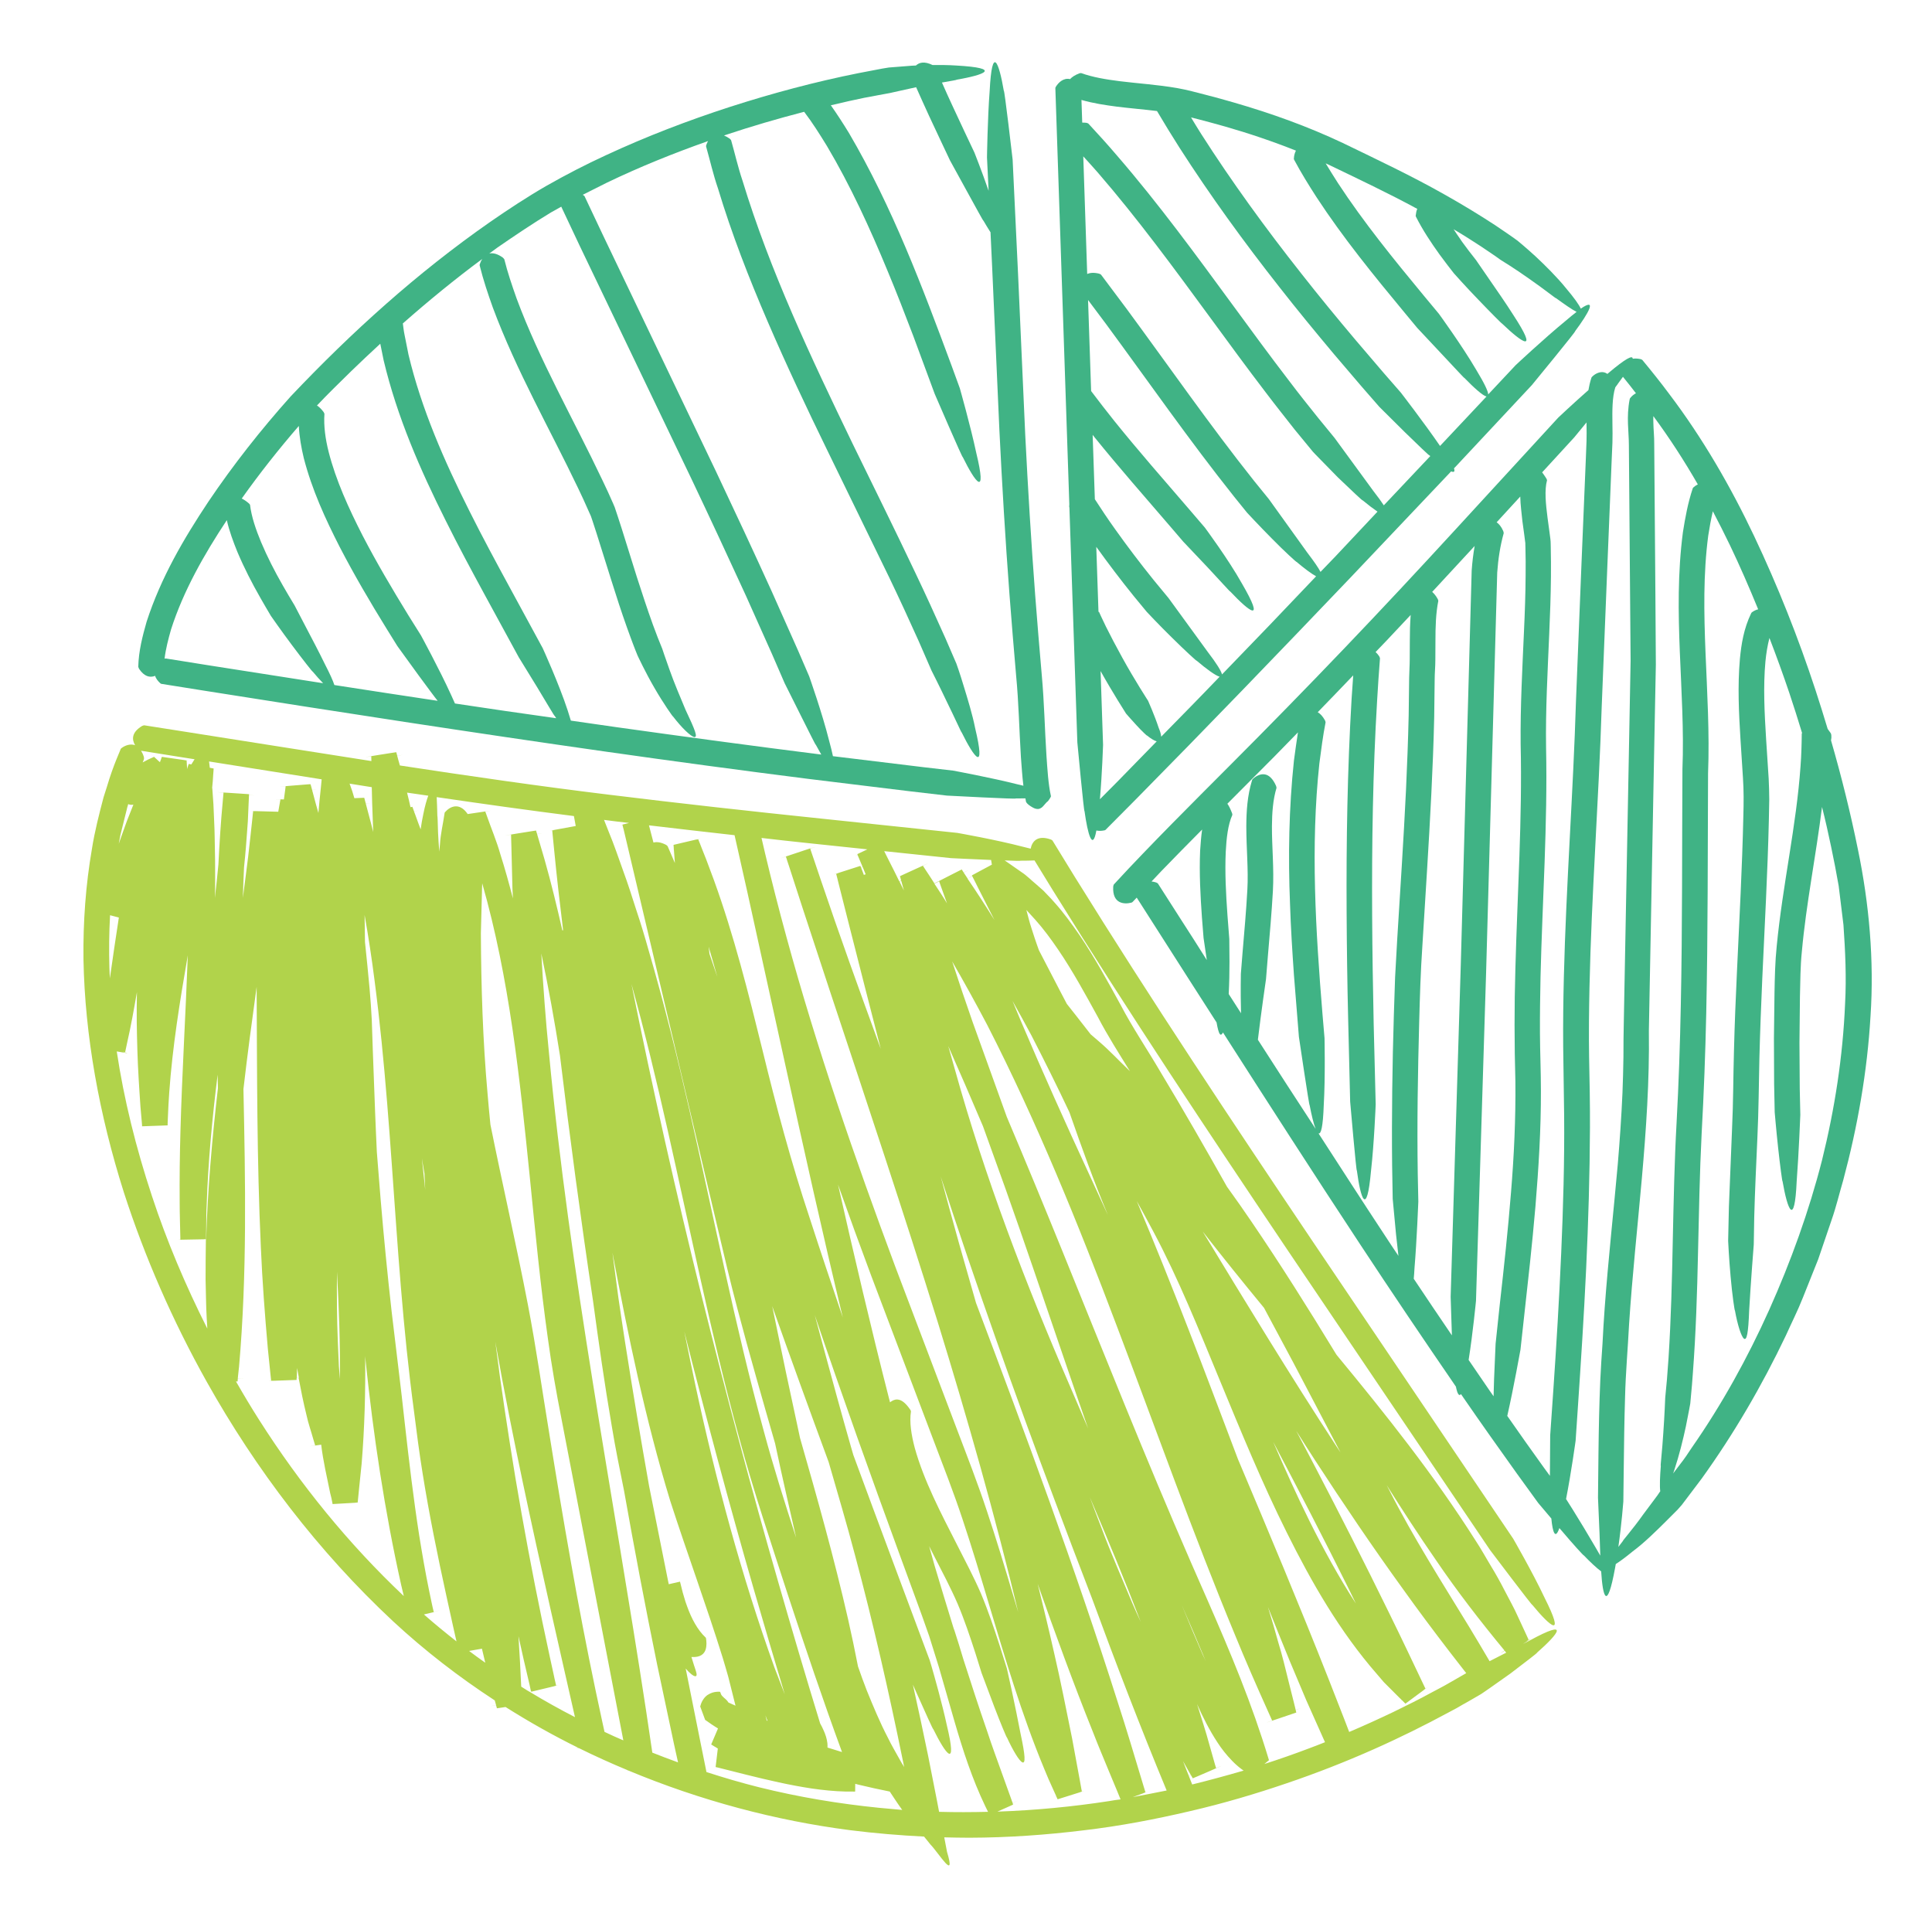 <?xml version="1.0" encoding="utf-8"?>
<!-- Generator: Adobe Illustrator 26.0.1, SVG Export Plug-In . SVG Version: 6.00 Build 0)  -->
<svg version="1.0" xmlns="http://www.w3.org/2000/svg" xmlns:xlink="http://www.w3.org/1999/xlink" x="0px" y="0px"
	 viewBox="0 0 202.05 200" enable-background="new 0 0 202.05 200" xml:space="preserve">
<g id="Bg">
</g>
<g id="Object">
	<g>
		<path fill="#40B385" d="M129.04,10.72c-0.97-0.28-1.94-0.55-2.92-0.8c-0.97-0.25-1.94-0.52-3.01-0.71
			c-2.08-0.36-4.08-0.48-6.01-0.72c-1.42-0.18-2.82-0.41-4.04-0.85c-0.05-0.01-0.18,0.03-0.21,0.04c-0.43,0.17-0.74,0.37-0.94,0.59
			c-0.7-0.16-1.23,0.38-1.48,0.79c-0.06,0.09-0.06,0.11-0.06,0.18l0.15,4.45l1.31,39.03c-0.01,0.07-0.01,0.13-0.01,0.2
			c-0.01,0.08,0,0.11,0.02,0.15l0.83,24.56c0,0,0.7,7.5,0.75,7.18c0.34,2.47,0.85,4.2,1.24,2.03c0.29,0.06,0.58,0.04,0.81-0.01
			c0.11-0.01,0.12-0.03,0.17-0.08l3.14-3.16c7.55-7.65,15-15.39,22.42-23.16l10.56-11.14c0.3,0.12,0.42,0.04,0.3-0.32l0.23-0.24
			l7.91-8.46c0,0,4.78-5.81,4.52-5.63c1.47-1.98,2.32-3.55,0.6-2.37c-0.19-0.41-0.66-1.09-1.55-2.14c-0.92-1.14-2.18-2.39-3.21-3.35
			c-1.04-0.95-1.85-1.61-1.85-1.61c-0.36-0.26-0.72-0.52-1.09-0.77l-1.25-0.85c-1.7-1.11-3.43-2.16-5.19-3.15
			c-3.52-2-7.16-3.71-10.75-5.45C136.77,13.22,132.92,11.84,129.04,10.72z M116.88,81.71l-1.85,1.86c0.23-2.67,0.33-5.67,0.33-5.67
			l-0.26-7.73c1.28,2.29,2.66,4.44,2.66,4.44s0.54,0.63,1.09,1.22c0.55,0.6,1.13,1.15,1.11,1.08c0.38,0.31,0.73,0.53,1.01,0.61
			C119.6,78.91,118.25,80.32,116.88,81.71z M121.44,77.03c-0.02-0.24-0.1-0.54-0.28-0.97c-0.39-1.2-1.09-2.78-1.09-2.78
			s-1.43-2.2-2.71-4.53c-0.64-1.16-1.26-2.34-1.7-3.23c-0.21-0.45-0.39-0.82-0.52-1.09c-0.12-0.26-0.19-0.42-0.2-0.44
			c-0.01-0.01-0.03-0.01-0.06-0.02l-0.23-6.79c1.26,1.75,2.56,3.47,3.91,5.14l1.37,1.66c0,0,1.3,1.39,2.63,2.69
			c1.32,1.31,2.66,2.54,2.57,2.4c1.05,0.89,1.98,1.57,2.42,1.69C125.53,72.87,123.48,74.95,121.44,77.03z M127.8,70.52
			c-0.09-0.36-0.54-1.11-1.52-2.39c-1.95-2.68-4.07-5.59-4.07-5.59l-1.56-1.89c-1.41-1.75-2.77-3.54-4.07-5.37
			c-0.72-1.01-1.41-2.04-2.08-3.08l-0.23-6.73c0.06,0.08,0.12,0.16,0.18,0.23c2.58,3.19,5.27,6.25,7.91,9.32l1.38,1.61
			c0,0,1.28,1.35,2.54,2.68c1.25,1.33,2.44,2.67,2.37,2.53c2.05,2.17,3.7,3.42,1.23-0.83c-1.42-2.54-3.88-5.85-3.88-5.85l-1.62-1.89
			c-2.66-3.09-5.33-6.13-7.85-9.26c-0.82-1.03-1.63-2.07-2.42-3.12l-0.32-9.52l1.88,2.51c4.42,6,8.7,12.16,13.4,18.06l1.35,1.67
			c0,0,1.29,1.39,2.6,2.71c1.3,1.33,2.65,2.55,2.56,2.42c0.82,0.69,1.56,1.25,2.06,1.52C134.38,63.7,131.1,67.12,127.8,70.52z
			 M139.65,58.19c-0.51,0.54-1.03,1.07-1.55,1.61c-0.22-0.43-0.66-1.07-1.37-2c-1.79-2.5-4.03-5.61-4.03-5.61l-1.55-1.91
			c-4.62-5.81-8.88-11.95-13.33-17.99l-2.68-3.58c-0.05-0.04-0.18-0.09-0.21-0.1c-0.55-0.13-0.94-0.09-1.23,0.04l-0.41-12.3
			c0.5,0.56,1.01,1.1,1.5,1.67c4.19,4.84,7.99,10.03,11.81,15.24c1.91,2.61,3.82,5.22,5.8,7.81c0.98,1.3,2,2.57,3,3.85l1.9,2.31
			c0,0,0.32,0.35,0.82,0.85c0.49,0.5,1.15,1.17,1.8,1.84c1.35,1.29,2.66,2.54,2.58,2.39c0.58,0.48,1.12,0.89,1.56,1.19L139.65,58.19
			z M144.72,52.84c-0.25-0.38-0.59-0.86-1.07-1.47c-1.77-2.41-4.08-5.58-4.08-5.58l-1.72-2.1c-1.02-1.27-2.04-2.55-3.02-3.85
			c-1.99-2.59-3.93-5.24-5.87-7.89c-3.89-5.3-7.79-10.65-12.14-15.68c-0.97-1.14-1.98-2.25-3-3.35c-0.05-0.04-0.19-0.08-0.22-0.08
			c-0.16-0.02-0.28-0.02-0.42-0.02l-0.08-2.37c1.25,0.36,2.48,0.54,3.69,0.7c1.44,0.18,2.85,0.29,4.21,0.46l0,0
			c0.76,1.29,1.55,2.57,2.35,3.83c3.24,5.05,6.76,9.89,10.45,14.58c1.84,2.35,3.74,4.66,5.65,6.94l2.9,3.4l1.91,2.19
			c0,0,1.34,1.33,2.65,2.63c1.32,1.29,2.63,2.54,2.54,2.4c0.04,0.04,0.08,0.07,0.13,0.11L144.72,52.84z M150.91,46.3l-0.31,0.33
			c-1.63-2.38-4.1-5.58-4.1-5.58l-1.78-2.04l-2.93-3.43c-1.94-2.3-3.85-4.62-5.7-6.98c-3.72-4.71-7.26-9.57-10.48-14.61
			c-0.36-0.56-0.7-1.14-1.05-1.71l0.76,0.19c0.94,0.24,1.87,0.5,2.8,0.76c2.52,0.72,4.99,1.56,7.41,2.52
			c-0.13,0.25-0.2,0.54-0.21,0.78c-0.02,0.11,0,0.13,0.03,0.19c0.72,1.35,1.52,2.64,2.34,3.91c2.79,4.26,5.97,8.16,9.16,12.01
			l1.36,1.64c0,0,1.28,1.36,2.54,2.71c1.26,1.34,2.47,2.66,2.39,2.52c1.02,1.05,1.94,1.87,2.32,1.95L150.91,46.3z M148.08,22.66
			c0.72,1.42,1.58,2.71,2.47,3.95l0.18,0.24c0.43,0.59,0.87,1.16,1.32,1.73c0,0,1.27,1.43,2.56,2.76c1.28,1.34,2.55,2.61,2.46,2.48
			c2.17,2.08,3.87,3.21,1.19-0.89c-0.77-1.22-1.77-2.65-2.55-3.78c-0.81-1.17-1.35-1.96-1.35-1.96c-0.51-0.64-1-1.28-1.47-1.93
			l-0.16-0.24c-0.25-0.35-0.48-0.7-0.71-1.05c0.79,0.47,1.57,0.95,2.33,1.45c0.37,0.23,0.93,0.61,1,0.66l0.52,0.35
			c0.35,0.23,0.69,0.47,1.03,0.72c0,0,1.57,0.96,3.04,2.01c1.49,1.03,2.87,2.14,2.78,2.01c0.89,0.64,1.66,1.19,2.16,1.44
			c-0.32,0.25-0.71,0.56-1.16,0.95c-2.23,1.83-5.21,4.62-5.21,4.62l-2.87,3.06c-0.02-0.34-0.38-1.13-1.28-2.61
			c-1.47-2.51-3.88-5.82-3.88-5.82l-1.58-1.9c-3.17-3.83-6.29-7.67-8.97-11.76c-0.44-0.68-0.87-1.38-1.29-2.07
			c0.1,0.05,0.21,0.09,0.31,0.14c3.11,1.5,6.25,2.98,9.27,4.62c-0.09,0.2-0.13,0.41-0.15,0.61
			C148.04,22.57,148.05,22.59,148.08,22.66z"/>
		<path fill="#40B385" d="M191.43,76.62c-0.1-0.15-0.2-0.27-0.29-0.4c-0.41-1.37-0.84-2.73-1.28-4.08
			c-1.8-5.48-3.93-10.84-6.4-16.06c-2.47-5.21-5.4-10.28-8.91-14.91c-0.9-1.21-1.84-2.38-2.8-3.54c-0.05-0.04-0.19-0.09-0.22-0.09
			c-0.31-0.06-0.56-0.06-0.78-0.03c0-0.39-0.69-0.07-2.58,1.53c-0.02,0.02-0.05,0.04-0.07,0.06c-0.09-0.07-0.18-0.12-0.29-0.15
			c-0.43-0.14-0.95,0.1-1.26,0.4c-0.1,0.08-0.11,0.11-0.13,0.19c-0.14,0.43-0.23,0.84-0.3,1.25c-1.67,1.47-3.16,2.88-3.16,2.88
			l-7.79,8.48c-3.86,4.21-7.73,8.42-11.65,12.56c-3.92,4.15-7.89,8.25-11.9,12.31c-4.01,4.06-8.09,8.07-12.07,12.21
			c-1.03,1.07-2.06,2.16-3.07,3.26c-0.03,0.05-0.06,0.2-0.06,0.23c-0.1,1.83,1.2,1.84,1.87,1.67c0.1-0.02,0.12-0.04,0.16-0.08
			c0.14-0.15,0.29-0.3,0.43-0.45l2.39,3.74c1.98,3.11,3.97,6.21,5.96,9.31c0.11,0.62,0.22,1.07,0.35,1.22
			c0.08,0.11,0.2,0.07,0.32-0.17c4.74,7.4,9.49,14.79,14.33,22.13c3.29,5,6.64,9.96,10.03,14.9c0.14,0.71,0.32,1.06,0.53,0.78
			c0.09,0.13,0.17,0.25,0.26,0.38c1.83,2.66,3.7,5.29,5.58,7.92l2.24,3.09c0,0,0.6,0.71,1.37,1.62c0.14,1.49,0.42,2.23,0.84,1
			c0.07,0.08,0.13,0.16,0.2,0.23c1.19,1.41,2.41,2.75,2.34,2.61c0.71,0.74,1.37,1.35,1.83,1.69c0.17,2.7,0.61,4.23,1.45-0.33
			c0.03-0.14,0.06-0.29,0.08-0.44c0.41-0.26,0.99-0.68,1.78-1.33c1.18-0.87,2.43-2.11,3.43-3.1c0.5-0.5,0.93-0.93,1.24-1.24
			c0.29-0.33,0.46-0.52,0.46-0.52l2.07-2.74c3.39-4.71,6.31-9.73,8.8-14.95c0.59-1.32,1.25-2.61,1.78-3.96l1.61-4.03l1.4-4.11
			c0.48-1.37,0.81-2.78,1.22-4.17c1.5-5.6,2.51-11.34,2.85-17.15c0.39-5.79-0.14-11.73-1.31-17.38c-0.78-3.85-1.73-7.67-2.82-11.44
			c0.04-0.19,0.05-0.39,0.03-0.55C191.5,76.72,191.48,76.69,191.43,76.62z M123.5,96.14l-2.4-3.75c-0.04-0.05-0.17-0.11-0.2-0.12
			c-0.17-0.06-0.32-0.08-0.47-0.1c0.34-0.36,0.67-0.72,1.02-1.08c1.41-1.46,2.84-2.91,4.27-4.35c-0.11,0.75-0.16,1.49-0.21,2.22
			c-0.1,2.38,0.03,4.69,0.19,6.98l0.17,2.14c0,0,0.15,1.03,0.34,2.31C125.32,98.97,124.41,97.55,123.5,96.14z M131.55,108.72
			c0.33-2.78,0.85-6.34,0.85-6.34l0.2-2.46c0.19-2.22,0.39-4.48,0.52-6.74c0.13-2.39-0.11-4.64-0.1-6.79
			c0.01-1.42,0.11-2.79,0.48-4.01c0-0.05-0.04-0.18-0.05-0.21c-0.33-0.75-0.75-1.14-1.2-1.2c-0.44-0.07-0.9,0.18-1.19,0.45
			c-0.09,0.07-0.1,0.1-0.12,0.17c-0.5,1.63-0.59,3.25-0.6,4.79c0,2.33,0.23,4.55,0.11,6.65c-0.12,2.21-0.32,4.42-0.51,6.66
			l-0.17,2.13c0,0-0.04,1.9,0.01,3.77c0,0.12,0.01,0.24,0.01,0.36c-0.43-0.67-0.86-1.34-1.29-2.01c0.06-1.14,0.08-2.34,0.08-3.35
			c-0.01-1.42-0.02-2.41-0.02-2.41l-0.19-2.46c-0.16-2.25-0.28-4.49-0.18-6.66c0.07-1.39,0.23-2.84,0.69-3.85
			c0.01-0.04-0.02-0.15-0.03-0.18c-0.16-0.41-0.31-0.74-0.49-0.99c1.65-1.65,3.29-3.3,4.94-4.96c0.82-0.83,1.63-1.67,2.44-2.5
			c-0.15,0.98-0.29,1.96-0.42,2.95c-0.53,5-0.61,10.01-0.41,14.98c0.08,2.49,0.24,4.97,0.41,7.44l0.52,6.47c0,0,1.1,7.45,1.12,7.13
			c0.2,1.05,0.42,1.97,0.63,2.49C135.57,114.95,133.55,111.84,131.55,108.72z M147.44,67l-0.01,1.95c0,0.63-0.05,1.25-0.06,1.93
			l-0.05,3.93c-0.06,2.6-0.16,5.2-0.28,7.8c-0.25,5.2-0.6,10.41-0.92,15.64l-0.22,3.94l-0.13,3.94c-0.08,2.62-0.14,5.24-0.17,7.86
			c-0.03,2.62-0.04,5.25-0.01,7.87l0.06,3.5c0,0,0.18,1.88,0.35,3.73c0.09,0.81,0.18,1.6,0.25,2.23c-0.48-0.72-0.97-1.44-1.44-2.17
			c-2.33-3.53-4.62-7.09-6.92-10.64c0.26,0.11,0.47-0.68,0.55-2.98c0.17-2.89,0.08-6.98,0.08-6.98l-0.21-2.47
			c-0.72-8.78-1.26-17.6-0.33-26.25c0.19-1.44,0.37-2.88,0.65-4.3c0-0.06-0.05-0.19-0.07-0.22c-0.24-0.43-0.5-0.69-0.75-0.84
			c1.24-1.28,2.48-2.56,3.71-3.85c-0.06,0.82-0.12,1.64-0.17,2.46c-0.44,7.44-0.56,14.88-0.52,22.31c0.02,3.72,0.07,7.43,0.16,11.14
			l0.21,8.66c0,0,0.65,7.5,0.7,7.19c0.4,3,1.04,4.93,1.48,0.06c0.33-2.87,0.49-6.96,0.49-6.96l-0.21-8.42
			c-0.08-3.76-0.14-7.53-0.16-11.29c-0.04-7.52,0.07-15.03,0.52-22.52c0.08-1.47,0.19-2.95,0.3-4.42c-0.01-0.06-0.07-0.19-0.09-0.22
			c-0.12-0.18-0.25-0.32-0.37-0.43c0.39-0.41,0.79-0.82,1.18-1.23c0.83-0.88,1.66-1.77,2.49-2.65
			C147.46,65.22,147.44,66.13,147.44,67z M152.77,100.87l-1.06,34.73c0,0,0.06,2.1,0.13,4.03c-1.34-1.97-2.67-3.94-3.99-5.92
			c0.03-0.33,0.06-0.69,0.08-1.12c0.24-2.87,0.4-6.94,0.4-6.94l-0.06-2.89c-0.04-2.64-0.04-5.29-0.01-7.94
			c0.03-2.65,0.09-5.3,0.16-7.95c0.07-2.66,0.15-5.28,0.33-7.92c0.32-5.3,0.68-10.61,0.94-15.94c0.13-2.66,0.24-5.33,0.3-8
			l0.05-3.98c0-0.64,0.07-1.32,0.07-2.02l0.01-2.01c0-1.46,0.04-2.87,0.3-4.17c0-0.06-0.05-0.18-0.07-0.21
			c-0.18-0.33-0.38-0.56-0.57-0.73c1.48-1.6,2.96-3.2,4.44-4.8c-0.15,0.86-0.25,1.71-0.31,2.56L152.77,100.87z M156.41,140.51
			c0,0-0.08,1.89-0.16,3.73c-0.02,0.62-0.04,1.22-0.05,1.76c-0.13-0.19-0.27-0.38-0.4-0.57c-0.74-1.07-1.47-2.15-2.21-3.23
			c0.44-2.76,0.77-6.18,0.77-6.18l1.06-34.41l1.16-41.74c0.1-1.42,0.31-2.8,0.68-4.12c0-0.06-0.04-0.19-0.05-0.22
			c-0.2-0.46-0.44-0.74-0.69-0.92c0.01-0.01,0.01-0.02,0.02-0.02l2.45-2.67c0.02,0.89,0.14,1.73,0.22,2.55l0.2,1.46l0.09,0.71
			l0.02,0.14l0,0.11l0.01,0.36c0.03,0.96,0.03,1.93,0.02,2.9c-0.01,1.94-0.08,3.88-0.17,5.83c-0.17,3.9-0.39,7.84-0.35,11.83
			c0.18,7.79-0.34,15.58-0.55,23.46c-0.12,3.92-0.11,7.93,0,11.82c0.04,3.86-0.14,7.74-0.46,11.62c-0.31,3.88-0.73,7.77-1.17,11.66
			L156.41,140.51z M163.27,131.06c-0.21,4.8-0.5,9.61-0.83,14.41l-0.32,4.62c0,0-0.02,2.24-0.03,4.23l-0.65-0.89
			c-1.29-1.78-2.55-3.58-3.81-5.38c0.01-0.03,0.01-0.05,0.02-0.08c0.64-2.81,1.36-6.83,1.36-6.83l0.34-3.09
			c0.44-3.96,0.89-7.93,1.23-11.93c0.33-4,0.58-8.02,0.57-12.06c0-2.05-0.09-4.01-0.1-5.99c-0.01-1.98,0.02-3.96,0.06-5.94
			c0.19-7.93,0.75-15.92,0.58-23.97c-0.06-3.93,0.16-7.88,0.33-11.88c0.09-2,0.16-4.01,0.18-6.02c0.01-1.01,0-2.02-0.02-3.04
			c-0.02-0.26,0.01-0.47-0.04-0.87l-0.1-0.76l-0.2-1.48c-0.18-1.41-0.33-2.88-0.05-3.89c0-0.04-0.05-0.15-0.06-0.17
			c-0.16-0.25-0.3-0.47-0.45-0.66l3.36-3.66c0,0,0.56-0.68,1.28-1.56c0,0.07,0,0.15,0,0.22c0.01,0.61,0.02,1.19,0,1.74l-0.07,1.81
			l-0.15,3.61l-0.3,7.23l-0.58,14.45c-0.29,9.61-1.03,19.23-1.27,28.92c-0.06,2.42-0.09,4.85-0.07,7.28l0.1,7.22
			C163.62,121.46,163.48,126.26,163.27,131.06z M167.82,136.75c-0.09,1.27-0.17,2.52-0.23,3.77c-0.09,1.25-0.17,2.51-0.23,3.79
			c-0.11,2.54-0.16,5.06-0.19,7.58l-0.05,4.73c0,0,0.08,1.87,0.16,3.71c0.03,0.85,0.06,1.68,0.08,2.33
			c-0.15-0.27-0.31-0.55-0.51-0.88c-0.72-1.24-1.62-2.73-2.35-3.9c-0.27-0.43-0.52-0.82-0.72-1.14c0.54-2.74,1-6.1,1-6.1l0.22-3.25
			c0.33-4.9,0.65-9.8,0.88-14.71c0.23-4.91,0.38-9.84,0.4-14.77c0.01-2.46-0.04-4.94-0.09-7.38c-0.04-2.42-0.01-4.87,0.04-7.3
			c0.21-9.76,0.97-19.54,1.28-29.38l0.59-14.7l0.3-7.35l0.15-3.68l0.08-1.84c0.02-0.66,0.01-1.3,0-1.9
			c-0.02-1.43-0.03-2.84,0.3-3.88c0.19-0.25,0.3-0.4,0.26-0.36c0.19-0.25,0.37-0.5,0.54-0.74c0.47,0.56,0.91,1.15,1.36,1.72
			c-0.21,0.11-0.41,0.27-0.54,0.43c-0.09,0.09-0.1,0.12-0.12,0.21c-0.36,1.86-0.08,3.35-0.08,4.79l0.12,15.02l0.06,7.51l-0.14,7.54
			l-0.57,30.17c-0.03,1.26-0.04,2.51-0.04,3.75c-0.02,1.24-0.05,2.48-0.1,3.72c-0.11,2.48-0.28,4.97-0.49,7.46
			C168.75,126.7,168.19,131.7,167.82,136.75z M174.5,141.95l-0.17,2.3l-0.06,0.63l-0.12,1.27c0,0-0.07,1.86-0.2,3.68
			c-0.11,1.82-0.33,3.59-0.26,3.44c-0.09,1.12-0.13,2.11-0.06,2.66c-0.09,0.13-0.19,0.27-0.3,0.44c-0.41,0.55-0.96,1.29-1.5,2.01
			c-1.05,1.49-2.23,2.82-2.09,2.73c-0.17,0.22-0.33,0.43-0.49,0.64c0.34-2.38,0.52-4.74,0.52-4.74l0.04-3.29
			c0.03-2.55,0.06-5.1,0.14-7.63c0.06-2.53,0.29-5.05,0.42-7.62c0.66-10.1,2.21-20.32,2.07-30.67l0.58-30.64l0.15-7.66l-0.05-7.69
			l-0.12-15.39c0.01-0.75-0.08-1.52-0.09-2.2c-0.01-0.24-0.01-0.48,0-0.71c1.69,2.29,3.23,4.67,4.65,7.14
			c-0.16,0.08-0.3,0.17-0.42,0.28c-0.09,0.07-0.1,0.09-0.12,0.16c-0.5,1.5-0.78,3.04-1.02,4.56c-1.11,8.48,0.27,16.71-0.05,24.78
			c-0.05,8.27,0,16.45-0.17,24.65c-0.08,4.1-0.22,8.19-0.44,12.27c-0.23,4.13-0.31,8.26-0.4,12.36
			C174.86,133.8,174.76,137.88,174.5,141.95z M191.5,88.54c0.29,1.36,0.55,2.73,0.79,4.09l0.5,4.08c0.19,2.74,0.32,5.49,0.17,8.24
			c-0.23,5.51-1.08,10.99-2.41,16.36c-1.37,5.36-3.26,10.59-5.52,15.64c-2.27,5.05-4.96,9.92-8.12,14.45
			c-0.38,0.58-0.76,1.15-1.19,1.69l-0.6,0.79l-0.14,0.19c0.05-0.15,0.1-0.29,0.15-0.45c0.46-1.38,0.89-3.1,1.18-4.47
			c0.28-1.37,0.46-2.39,0.46-2.39l0.12-1.32l0.06-0.66l0.09-1.19c0.32-4.21,0.45-8.41,0.54-12.59c0.1-4.18,0.17-8.35,0.38-12.49
			c0.23-4.17,0.39-8.38,0.48-12.56c0.18-8.37,0.15-16.76,0.19-25.07c0.33-8.47-1.04-16.86,0.02-24.88c0.13-0.86,0.29-1.71,0.48-2.54
			c0.61,1.16,1.2,2.33,1.77,3.51c1.06,2.21,2.04,4.47,2.97,6.74c-0.2,0.05-0.4,0.14-0.56,0.25c-0.11,0.06-0.13,0.09-0.17,0.16
			c-0.78,1.62-1.03,3.22-1.18,4.78c-0.25,2.86-0.11,5.64,0.06,8.38l0.26,4.07c0.09,1.34,0.08,2.6,0.04,3.98
			c-0.12,5.42-0.42,10.86-0.67,16.31c-0.13,2.73-0.24,5.46-0.31,8.2c-0.08,2.76-0.07,5.45-0.2,8.16l-0.33,8.18l-0.08,3.57
			c0,0,0.09,1.9,0.26,3.76c0.16,1.86,0.43,3.67,0.45,3.51c0.27,1.51,0.66,2.73,0.94,2.95c0.3,0.22,0.46-0.54,0.55-2.96
			c0.16-2.85,0.48-6.88,0.48-6.88l0.05-2.89c0.07-2.75,0.21-5.51,0.33-8.29c0.13-2.77,0.15-5.61,0.21-8.33
			c0.07-2.76,0.18-5.52,0.3-8.28c0.25-5.53,0.56-11.08,0.69-16.65l0.04-2.1c0-0.74-0.03-1.45-0.06-2.16l-0.27-4.17
			c-0.17-2.74-0.31-5.48-0.07-8.09c0.08-0.85,0.22-1.69,0.42-2.46c0.73,1.9,1.43,3.82,2.08,5.75c0.47,1.4,0.91,2.8,1.34,4.21
			l-0.04,0.01c-0.01,1.15-0.04,2.3-0.13,3.46c-0.43,6.18-1.87,12.38-2.49,18.8c-0.17,1.63-0.2,3.27-0.23,4.84l-0.06,4.77l0.02,4.78
			l0.06,2.97c0,0,0.16,1.89,0.36,3.73c0.2,1.84,0.44,3.64,0.46,3.48c0.52,3.01,1.26,4.87,1.48,0c0.22-2.87,0.38-6.94,0.38-6.94
			l-0.06-2.72l-0.03-4.81l0.05-4.81c0.04-1.61,0.04-3.2,0.2-4.73c0.45-4.99,1.47-9.98,2.11-15.12
			C190.9,85.77,191.21,87.15,191.5,88.54z"/>
		<path fill="#40B385" d="M30.38,41.47c-3.1,3.47-5.98,7.12-8.59,10.99c-2.58,3.88-4.97,7.95-6.46,12.56
			c-0.43,1.51-0.83,3.05-0.87,4.7c0.01,0.07,0.08,0.21,0.1,0.24c0.54,0.79,1.08,0.87,1.51,0.76c0.05-0.01,0.1-0.04,0.14-0.06
			c0.11,0.32,0.33,0.58,0.53,0.76c0.07,0.08,0.1,0.08,0.16,0.09l4.39,0.7c14.02,2.22,28.05,4.39,42.11,6.39
			c7.03,1,14.07,1.95,21.11,2.84l10.57,1.29l3.94,0.46c0,0,7.51,0.4,7.2,0.3c0.36,0,0.7,0,1.02-0.01c0.02,0.12,0.04,0.23,0.06,0.36
			c0.03,0.07,0.13,0.19,0.17,0.22c0.21,0.19,0.39,0.3,0.58,0.4c0.21,0.11,0.39,0.14,0.53,0.13c0.28-0.03,0.46-0.22,0.6-0.39
			c0.15-0.18,0.29-0.34,0.42-0.43c0.12-0.15,0.21-0.3,0.27-0.41c0.05-0.08,0.04-0.1,0.03-0.15c-0.27-1.21-0.36-2.75-0.46-4.18
			c-0.18-2.76-0.23-5.58-0.49-8.43c-0.25-2.79-0.47-5.58-0.69-8.37c-0.42-5.58-0.76-11.17-1.04-16.76l-0.75-16.8l-0.57-12
			c0,0-0.87-7.49-0.92-7.17c-0.51-2.99-1.23-4.88-1.48,0c-0.22,2.88-0.28,6.96-0.28,6.96l0.17,3.49c-0.73-2.1-1.48-3.99-1.48-3.99
			l-1.06-2.24l-1.27-2.72c-0.37-0.79-0.72-1.58-1.07-2.37c0.94-0.17,1.6-0.27,1.51-0.29c2.91-0.51,4.89-1.21-0.03-1.49
			c-0.77-0.05-1.62-0.06-2.46-0.05c-0.85-0.41-1.39-0.28-1.74,0.05c-0.14,0.01-0.29,0.01-0.42,0.02c-1.39,0.11-2.42,0.19-2.42,0.19
			c-0.44,0.06-0.87,0.15-1.3,0.23l-1.88,0.36c-4.55,0.91-9.03,2.11-13.44,3.53c-4.41,1.43-8.74,3.09-12.96,5.05
			c-2.11,0.97-4.18,2.04-6.22,3.2c-2.03,1.17-3.97,2.45-5.88,3.77C43.65,28.51,36.78,34.71,30.38,41.47z M21.71,69.55l-4.38-0.7
			c-0.03,0-0.08,0.01-0.12,0.03c0.12-1.02,0.39-2.05,0.68-3.07c1.28-4,3.44-7.81,5.83-11.42c0.27,1.18,0.68,2.27,1.11,3.33
			c0.71,1.68,1.53,3.27,2.41,4.81c0.35,0.63,0.73,1.25,1.09,1.87c0,0,1.09,1.57,2.2,3.05c1.11,1.49,2.23,2.91,2.16,2.76
			c0.39,0.47,0.77,0.89,1.1,1.23C29.78,70.82,25.75,70.19,21.71,69.55z M34.97,71.63c-0.15-0.46-0.46-1.15-0.98-2.16
			c-0.63-1.3-1.44-2.83-2.08-4.05c-0.65-1.25-1.1-2.11-1.1-2.11c-0.42-0.7-0.84-1.39-1.24-2.1c-0.85-1.48-1.62-2.99-2.27-4.53
			c-0.54-1.3-1-2.64-1.15-3.88c-0.01-0.05-0.09-0.14-0.12-0.16c-0.27-0.24-0.52-0.4-0.75-0.51c1.86-2.62,3.86-5.15,5.97-7.59
			c0.06,1.16,0.26,2.28,0.52,3.36c0.86,3.33,2.26,6.36,3.76,9.3c1.52,2.93,3.18,5.76,4.9,8.54l1.13,1.82c0,0,1.1,1.52,2.19,3.02
			c0.9,1.22,1.77,2.4,2.02,2.7C42.18,72.74,38.57,72.19,34.97,71.63z M47.58,73.56c-0.12-0.27-0.25-0.57-0.41-0.91
			c-1.2-2.64-3.15-6.22-3.15-6.22l-1.31-2.09c-1.69-2.75-3.33-5.52-4.8-8.36c-1.45-2.84-2.78-5.75-3.54-8.73
			c-0.34-1.35-0.53-2.71-0.44-3.98c-0.01-0.05-0.08-0.17-0.09-0.19c-0.23-0.31-0.46-0.53-0.69-0.68c1.14-1.21,2.36-2.39,3.57-3.58
			c1-0.97,2.02-1.93,3.05-2.88l0.35,1.73c1.41,5.93,3.83,11.45,6.49,16.76c1.32,2.66,2.73,5.27,4.14,7.87l3.5,6.42
			c0,0,0.98,1.59,1.94,3.16c0.95,1.57,1.85,3.11,1.81,2.96c0.06,0.09,0.11,0.18,0.17,0.26C54.63,74.61,51.1,74.09,47.58,73.56z
			 M63.47,19.1c3.43-1.65,6.98-3.08,10.58-4.35c-0.08,0.13-0.14,0.27-0.18,0.4c-0.04,0.1-0.03,0.12-0.02,0.19
			c0.41,1.45,0.74,2.92,1.23,4.34c1.44,4.78,3.25,9.41,5.21,13.96c1.96,4.55,4.07,9.02,6.23,13.45l6.46,13.26
			c1.06,2.21,2.09,4.44,3.09,6.67l1.35,3.1c0,0,0.85,1.67,1.63,3.32c0.81,1.64,1.54,3.28,1.51,3.12c1.33,2.69,2.56,4.34,1.42-0.43
			c-0.28-1.43-0.8-3.1-1.21-4.44c-0.4-1.34-0.75-2.3-0.75-2.3l-1.15-2.66c-1.03-2.3-2.07-4.59-3.15-6.85
			c-2.15-4.54-4.38-9.03-6.57-13.52c-4.34-8.99-8.62-18.02-11.5-27.48c-0.47-1.39-0.79-2.82-1.19-4.22
			c-0.03-0.06-0.13-0.15-0.16-0.17c-0.21-0.15-0.4-0.25-0.58-0.32c0.05-0.02,0.09-0.03,0.14-0.05c2.72-0.91,5.47-1.71,8.24-2.43
			c0.86,1.13,1.63,2.35,2.39,3.59c2.45,4.13,4.48,8.56,6.34,13.06c0.94,2.25,1.82,4.53,2.69,6.81l2.23,6.03c0,0,2.98,6.91,2.93,6.6
			c1.34,2.72,2.57,4.33,1.42-0.42c-0.6-2.82-1.72-6.76-1.72-6.76l-0.85-2.33c-3.07-8.27-6.19-16.6-10.75-24.37
			c-0.6-0.98-1.22-1.94-1.89-2.89c0.62-0.14,1.23-0.29,1.85-0.43l1.63-0.35l0.82-0.15l0.62-0.12l1.25-0.23c0,0,0.45-0.1,1.12-0.25
			c0.46-0.1,1.03-0.23,1.63-0.36c0.45,1,0.89,2,1.35,2.99l1.28,2.73l0.91,1.93c0,0,0.9,1.63,1.79,3.26c0.89,1.61,1.74,3.19,1.7,3.03
			c0.26,0.45,0.52,0.87,0.75,1.23l0.17,3.62l0.76,17.1c0.28,5.7,0.62,11.41,1.05,17.11c0.22,2.85,0.45,5.7,0.7,8.55
			c0.27,2.79,0.32,5.62,0.5,8.51c0.08,0.99,0.13,1.96,0.26,2.98c-0.18-0.04-0.35-0.09-0.55-0.13c-2.79-0.71-6.8-1.45-6.8-1.45
			l-3.02-0.35l-9.55-1.16c-0.09-0.44-0.22-0.97-0.41-1.66c-0.7-2.81-2.07-6.68-2.07-6.68l-1.13-2.62l-2.8-6.29
			c-1.9-4.18-3.84-8.34-5.8-12.48L63.03,24.53l-1.9-4.02c-0.04-0.05-0.15-0.13-0.19-0.14L63.47,19.1z M57.61,22.22
			c0.36-0.21,0.72-0.41,1.09-0.61c0,0.01,0.01,0.03,0.02,0.05l1.9,4.03l11.68,24.36c1.93,4.06,3.83,8.14,5.7,12.22l2.75,6.15
			l1.31,3.02c0,0,0.84,1.68,1.66,3.32c0.83,1.64,1.62,3.26,1.59,3.1c0.2,0.37,0.4,0.72,0.58,1.04c-7.14-0.9-14.26-1.86-21.39-2.86
			c-1.6-0.23-3.2-0.46-4.8-0.69c-0.09-0.31-0.2-0.65-0.33-1.06c-0.9-2.76-2.61-6.51-2.61-6.51l-3.45-6.35
			c-1.43-2.63-2.85-5.26-4.18-7.92c-2.67-5.31-5.06-10.76-6.41-16.43l-0.42-2.11c-0.08-0.38-0.12-0.77-0.17-1.15
			c2.68-2.36,5.44-4.62,8.3-6.74c-0.11,0.17-0.19,0.35-0.24,0.51c-0.04,0.1-0.04,0.13-0.02,0.19c0.37,1.5,0.86,2.95,1.37,4.38
			c2.48,6.66,5.97,12.71,8.93,18.91c0.37,0.77,0.73,1.55,1.07,2.33l0.26,0.58l0.17,0.5l0.4,1.23l1.56,4.96
			c0.52,1.66,1.06,3.33,1.65,4.98c0.36,1.01,0.45,1.22,0.61,1.66c0.15,0.41,0.32,0.82,0.48,1.22c0,0,0.81,1.75,1.76,3.38
			c0.94,1.64,2.01,3.15,1.95,3c0.94,1.23,1.88,2.11,2.23,2.16c0.38,0.04,0.11-0.69-0.92-2.86c-0.55-1.31-1.21-2.87-1.66-4.15
			c-0.46-1.27-0.77-2.22-0.77-2.22l-0.48-1.19l-0.5-1.33c-0.59-1.63-1.13-3.29-1.67-4.96l-1.58-5.05l-0.41-1.27l-0.21-0.63
			l-0.12-0.36l-0.16-0.38c-0.36-0.82-0.73-1.64-1.12-2.44c-3.05-6.43-6.58-12.54-8.98-19.01c-0.48-1.36-0.95-2.73-1.29-4.11
			c-0.03-0.05-0.13-0.15-0.15-0.17c-0.58-0.42-1.05-0.51-1.42-0.43c0.29-0.21,0.57-0.42,0.86-0.63
			C53.87,24.61,55.73,23.36,57.61,22.22z"/>
		<path fill="#B1D34B" d="M12.74,78.2c-0.09,0.06-0.1,0.08-0.13,0.14c0,0.09-0.74,1.59-1.43,3.93c-0.11,0.36-0.23,0.72-0.35,1.1
			c-0.46,1.76-0.93,3.56-1.22,5.42c-0.64,3.71-0.93,7.58-0.88,11.55c0.15,7.94,1.64,16.2,4.23,24.36c2.17,6.71,5.08,13.39,8.67,19.8
			l0,0c5.12,9.13,11.64,17.72,19.48,25.03c3.32,3.08,6.89,5.83,10.63,8.27L51.8,178l0.08,0.3c-0.81,0.13-0.58,0.1,0,0.01l0.04,0.14
			l0.03,0.11l0.02,0.06c-0.18,0.03,0.28-0.03,0.9-0.13c2.47,1.56,5.01,2.99,7.61,4.27c-0.33,0.08-0.25,0.08,0.04,0.02
			c1.7,0.84,3.43,1.62,5.17,2.34c-0.14,0.03-0.22,0.05,0.02,0.01c7.57,3.16,15.45,5.24,23.19,6.24c2.6,0.33,5.18,0.54,7.74,0.67
			l0.66,0.82c0.9,0.93,2.7,3.95,1.74,0.78l-0.29-1.52c0.88,0.02,1.75,0.04,2.62,0.04c4.08-0.01,8.07-0.3,11.92-0.77
			c3.86-0.45,7.57-1.17,11.12-2c3.56-0.82,6.94-1.83,10.14-2.92c6.41-2.17,12.06-4.77,16.9-7.39c0.3-0.16,0.6-0.32,0.9-0.48
			c0.23-0.13,0.45-0.26,0.67-0.39l0.15-0.08c0.1-0.06,0.19-0.11,0.28-0.16c0.18-0.1,0.34-0.2,0.49-0.28
			c0.59-0.34,0.93-0.54,0.93-0.54s0.4-0.26,0.98-0.67c0.58-0.41,1.35-0.95,2.11-1.49c1.48-1.13,2.93-2.23,2.77-2.17
			c2.3-2.02,3.5-3.6-0.76-1.28c-0.23,0.12-0.46,0.24-0.7,0.36c1.9-1.18-0.24,0.09,0.59-0.45l-0.16-0.35l-0.32-0.69l-0.64-1.38
			c-0.41-0.93-0.92-1.81-1.38-2.71c-0.46-0.9-0.95-1.78-1.48-2.64c-0.52-0.86-1-1.75-1.56-2.59c-4.37-6.89-9.41-13.21-14.54-19.42
			c-0.04-0.06-0.08-0.13-0.12-0.19h0c-2.82-4.63-5.71-9.23-8.78-13.74c-0.83-1.23-1.69-2.44-2.56-3.65
			c-2.26-4.02-4.55-8.01-6.93-11.96c-1.41-2.41-2.95-4.67-4.21-7.08c-1.33-2.42-2.67-4.89-4.27-7.25c-0.81-1.17-1.65-2.34-2.62-3.42
			c-0.23-0.28-0.49-0.54-0.74-0.8l-0.44-0.46l-0.75-0.66c-0.5-0.41-1.01-0.93-1.49-1.24l-1.45-1.01l-0.35-0.24
			c1,0.04,1.7,0.06,1.61,0.03c0.55,0,1.07-0.01,1.51-0.03l1.92,3.13c7.92,12.76,16.23,25.24,24.59,37.68l21.14,31.31
			c0,0,4.53,6,4.4,5.71c1.92,2.33,3.49,3.63,1.29-0.74c-1.23-2.62-3.28-6.17-3.28-6.17l-20.9-30.98
			c-8.5-12.64-16.94-25.32-24.96-38.24l-2.32-3.78c-0.04-0.05-0.17-0.11-0.2-0.12c-1.45-0.5-1.95,0.29-2.08,0.97
			c-0.26-0.07-0.54-0.14-0.85-0.21c-2.79-0.73-6.82-1.44-6.82-1.44l-14.18-1.49c-7.42-0.77-14.82-1.59-22.22-2.5
			c-7.31-0.89-14.61-1.95-21.9-3.06l-0.17-0.6l-0.11-0.41c0.83-0.13,0.59-0.1,0-0.01l-0.01-0.04l-0.06-0.23l-0.02-0.06l-0.01-0.03
			c0.56-0.11-4.93,0.77-2.61,0.42l0,0.12l0.01,0.38c-6.45-1-12.9-2.04-19.37-3.05l-4.39-0.69c-0.06,0-0.19,0.06-0.22,0.07
			c-1.15,0.69-1.06,1.46-0.73,2.01C13.62,77.74,13.08,77.95,12.74,78.2z M11.44,101.19c-0.05-1.86-0.03-3.69,0.07-5.49
			c0.26,0.07,0.57,0.15,0.92,0.24c-0.33,2.12-0.64,4.24-0.94,6.36C11.48,101.93,11.45,101.56,11.44,101.19z M49.06,172.63
			c0.63-0.11,1.06-0.19,1.34-0.24c0.11,0.49,0.23,0.98,0.35,1.47C50.18,173.46,49.62,173.05,49.06,172.63z M55.16,176.77
			c-0.22-0.13-0.43-0.28-0.65-0.41c-0.08-1.76-0.17-3.52-0.29-5.28c0.37,1.67,0.74,3.33,1.14,4.99l0.01,0.04l0.14,0.65l0.01,0.06
			l0.01,0.03c0,0,0.01,0,0.01,0l0,0.01c-0.06,0.02-0.12,0.03-0.17,0.04C55.31,176.85,55.24,176.81,55.16,176.77z M55.39,176.9
			c0.04-0.01,0.09-0.02,0.17-0.04l0.01,0.03c4.79-1.14,1.94-0.48,2.41-0.6c0.07-0.02,0.12-0.03,0.18-0.04l-0.03-0.12l-0.05-0.23
			l-0.09-0.39l-0.06-0.29l-0.41-1.88l-0.8-3.76c-1.04-5.02-1.98-10.06-2.83-15.12c-0.77-4.71-1.5-9.45-2.09-14.16
			c0.47,2.63,0.96,5.26,1.48,7.88v0c1.77,8.95,3.78,17.83,5.79,26.7l1.06,4.67C58.52,178.72,56.94,177.84,55.39,176.9z
			 M63.22,181.09l-0.23-1.05l-0.71-3.32c-0.93-4.44-1.78-8.89-2.57-13.36c-0.8-4.47-1.54-8.95-2.26-13.43
			c-0.74-4.48-1.37-8.98-2.24-13.5c-1.22-6.33-2.66-12.58-3.92-18.83c-0.11-1.08-0.21-2.16-0.3-3.24c-0.5-5.58-0.67-11.18-0.7-16.77
			l0.11-4.19c0-0.35,0.02-0.7,0.03-1.04c2.84,9.92,3.93,20.35,4.98,30.75c0.56,5.61,1.1,11.24,1.89,16.86
			c0.38,2.81,0.88,5.65,1.42,8.39l1.6,8.31l0,0l3.29,17.1l1.58,8.21C64.53,181.7,63.87,181.4,63.22,181.09z M91.93,189.03
			c-4.16-0.42-8.37-1.11-12.55-2.15c-1.84-0.46-3.68-1-5.5-1.59l-0.06-0.31l-0.21-1.04l-0.42-2.08l-1.48-7.39
			c0.42,0.49,0.8,0.79,0.99,0.8c0.18,0.02,0.2-0.17,0.06-0.6c-0.1-0.31-0.26-0.77-0.45-1.41c0.98,0.07,1.34-0.36,1.48-0.76
			c0.14-0.44,0.09-0.87,0.05-1.16c-0.01-0.09-0.02-0.1-0.06-0.13c-0.83-0.78-1.46-1.96-1.92-3.24l-0.18-0.51
			c-0.2-0.63-0.38-1.28-0.53-1.94c0,0-0.01-0.03-0.02-0.08l-0.01-0.04l0-0.01l0-0.01l0,0h0c0.31-0.07,0.62-0.14-1.18,0.27
			l-0.08-0.38l-1.66-8.3c-0.1-0.53-0.21-1.07-0.32-1.6c-0.89-5.02-1.73-10.05-2.52-15.09v0c-0.24-1.53-0.46-3.06-0.69-4.6
			c-0.16-1.24-0.33-2.47-0.49-3.71c-0.04-0.33-0.08-0.66-0.13-0.99c1.65,8.7,3.43,17.41,6.05,25.98c1.79,5.54,3.79,10.94,5.49,16.41
			c0.2,0.65,0.38,1.3,0.57,1.95c0.25,1.01,0.51,2.02,0.76,3.03c-0.24-0.11-0.49-0.22-0.74-0.33c-0.07-0.12-0.16-0.23-0.25-0.31
			c-0.16-0.15-0.32-0.27-0.43-0.4c-0.01-0.01,0-0.01-0.01-0.02c0.11-0.2,0.09-0.17,0,0c-0.11-0.12-0.11-0.25-0.16-0.34
			c-0.03-0.06-0.06-0.06-0.1-0.06c-0.11,0.01-0.21-0.01-0.5,0.04c-0.26,0.04-0.69,0.21-0.96,0.49c-0.14,0.14-0.21,0.26-0.3,0.4
			c-0.06,0.1-0.11,0.22-0.15,0.32l-0.08,0.26l-0.01,0.03c-0.47-1.26,0.63,1.72,0.52,1.41l0,0l0,0l0,0l0.01,0.01l0,0
			c-0.31,0.57-0.44,0.81,0,0l0,0l0.02,0.01l0.06,0.04c0.05,0.04,0.1,0.07,0.16,0.11c0,0,0,0,0,0c0.27,0.19,0.53,0.38,0.81,0.55
			c0.09,0.06,0.19,0.11,0.28,0.17c-0.39,0.91-0.82,1.93-0.71,1.68l0.05,0.03l0.1,0.06l0.19,0.12l0.04,0.02c-0.22,0.52-0.3,0.71,0,0
			l0.31,0.19c-0.05,0.44-0.13,1.05-0.23,1.94l0,0l0.01,0l0.18,0.04l0.13,0.03c-0.04,0.35-0.02,0.19,0,0l0.23,0.06l2.7,0.68h0
			c2.22,0.55,4.47,1.08,6.8,1.43c1.16,0.17,2.35,0.29,3.56,0.32l0.23,0c-0.03,0.09-0.03,0.08,0,0l0.54,0l0.09,0.01l0.03,0
			c0,0.06,0,0.04,0-0.01h0.01l0.06,0l0.01,0h0.01c-0.01,1.25,0,0.29,0.01-0.81c0.11,0.03,0.22,0.06,0.34,0.09
			c1.08,0.26,2.17,0.5,3.27,0.72c0.41,0.61,0.81,1.24,1.24,1.83l0.07,0.09C93.56,189.18,92.75,189.11,91.93,189.03z M72.72,144.82
			c-0.4-1.87-0.78-3.74-1.16-5.61c2.29,9.06,4.71,18.09,7.3,27.07c1.05,3.63,2.12,7.26,3.21,10.88L81,174.38
			C77.54,164.76,74.88,154.85,72.72,144.82z M80.27,179.94c-0.03-0.01-0.06-0.03-0.09-0.04c-0.04-0.18-0.09-0.35-0.13-0.53
			L80.27,179.94z M81.42,165.53c-2.85-9.88-5.5-19.82-7.99-29.8v0c-2.71-10.89-5.17-21.84-7.39-32.84
			c2.8,10.07,4.88,20.36,7.17,30.64c1.25,5.62,2.56,11.23,4.09,16.81c1.51,5.6,3.36,11.06,5.13,16.52l0,0
			c1.79,5.44,3.62,10.87,5.6,16.26l0.03,0.08c-0.51-0.15-1.01-0.31-1.52-0.47c0-0.16,0.01-0.31-0.01-0.46
			c-0.06-0.49-0.21-0.92-0.37-1.28c-0.13-0.3-0.26-0.56-0.39-0.79C84.27,175.31,82.83,170.43,81.42,165.53z M94.43,184.55
			l-0.08-0.12l-0.23-0.4c-0.43-0.78-0.89-1.55-1.28-2.36c-0.83-1.59-1.52-3.26-2.2-4.93c-0.32-0.82-0.62-1.65-0.91-2.49
			c-0.32-1.64-0.66-3.28-1.03-4.91c-1.46-6.41-3.23-12.7-5.03-18.97c-1-4.59-1.97-9.18-2.91-13.79c1.93,5.44,3.9,10.87,5.9,16.29
			c0.94,3.27,1.9,6.48,2.76,9.75c1.9,7.09,3.53,14.26,5,21.47l0.14,0.68L94.43,184.55z M98.21,189.45l-0.22-1.16l-0.93-4.72
			c-0.51-2.48-1.04-4.95-1.59-7.42c0.12,0.26,0.23,0.53,0.36,0.81c0.84,1.88,1.79,4,1.76,3.82c1.34,2.71,2.57,4.33,1.42-0.43
			c-0.47-2.18-1.27-5.01-1.6-6.15c-0.12-0.4-0.18-0.6-0.18-0.6l-0.61-1.63l-3.27-8.76c-1.38-3.69-2.75-7.39-4.11-11.08
			c-0.08-0.29-0.17-0.57-0.25-0.86c-1.01-3.53-1.98-7.09-2.94-10.64c-0.28-1.04-0.56-2.08-0.84-3.12
			c2.87,8.47,5.89,16.89,8.96,25.28l0,0c1,2.77,2.07,5.57,3.01,8.3c0.33,1.07,0.66,2.13,1,3.2c0.56,1.9,1.09,3.83,1.66,5.77
			c0.86,2.95,1.82,5.92,3.19,8.78l0.26,0.53l0.04,0.08C101.65,189.49,99.94,189.5,98.21,189.45z M115.98,188.33
			c-3.77,0.58-7.67,0.96-11.67,1.1c0.9-0.4,1.89-0.84,1.64-0.74l-0.01-0.03l-0.02-0.07l-0.02-0.06c0.57-0.26,0.8-0.37,0-0.01
			l-0.36-1l-0.77-2.14c-0.51-1.43-1.04-2.85-1.51-4.29c-0.87-2.52-1.7-5.05-2.51-7.59c-0.3-1-0.6-2-0.93-3
			c-0.03-0.08-0.06-0.16-0.09-0.24c-0.67-2.17-1.33-4.34-1.98-6.52c-0.2-0.69-0.39-1.38-0.58-2.07c0.18,0.35,0.36,0.7,0.53,1.05
			c0.86,1.68,1.74,3.34,2.45,4.98c0.7,1.65,1.3,3.44,1.87,5.2l0.63,2.02c0,0,0.66,1.76,1.31,3.49c0.66,1.73,1.36,3.41,1.34,3.25
			c0.64,1.39,1.29,2.47,1.62,2.62c0.34,0.14,0.32-0.64-0.19-3.01c-0.27-1.41-0.62-3.11-0.91-4.46c-0.3-1.37-0.52-2.35-0.52-2.35
			l-0.75-2.38c-0.59-1.82-1.19-3.61-1.95-5.43c-0.79-1.82-1.68-3.48-2.53-5.16c-1.7-3.33-3.45-6.67-4.4-10.08
			c-0.35-1.32-0.58-2.69-0.4-3.83c0-0.05-0.05-0.15-0.07-0.17c-0.44-0.65-0.88-1.04-1.33-1.07c-0.28-0.03-0.56,0.11-0.79,0.29
			c-0.04-0.15-0.08-0.31-0.12-0.46c-1.89-7.4-3.63-14.85-5.32-22.31c1.13,3.19,2.29,6.37,3.47,9.53l6.45,17.03
			c1.08,2.85,2.18,5.64,3.12,8.49c0.95,2.85,1.82,5.74,2.69,8.65c1.74,5.81,3.46,11.68,5.83,17.38c0.29,0.71,0.59,1.42,0.92,2.12
			l0.34,0.75c-0.17,0.06-0.3,0.11,0,0.01l0.13,0.29l0.02,0.03c5.06-1.58,1.4-0.46,2.53-0.82l-0.01-0.07l-0.03-0.14l-0.05-0.28
			l-0.1-0.56l-0.83-4.5c-0.61-2.99-1.19-5.98-1.88-8.94c-0.54-2.41-1.13-4.82-1.72-7.22c1.84,5.21,3.73,10.4,5.79,15.52
			c0.53,1.38,1.11,2.73,1.67,4.1l0.85,2.04l0.36,0.88C116.79,188.19,116.39,188.26,115.98,188.33z M118.47,187.91
			c3.17-1.15,0.31-0.13,1.32-0.51l-0.01-0.03l-0.04-0.13l-0.08-0.26l-0.16-0.53c-0.85-2.82-1.69-5.65-2.6-8.45l0,0
			c-4.48-14.11-9.62-27.96-14.83-41.77c-0.59-2.06-1.18-4.11-1.76-6.17c-0.66-2.34-1.29-4.69-1.93-7.04
			c3.7,11.35,7.7,22.6,11.89,33.77c1.29,3.45,2.6,6.88,3.92,10.31c2.48,6.75,5.06,13.47,7.82,20.12
			C120.85,187.45,119.66,187.69,118.47,187.91z M97.72,92.4c0.03-0.01,0.18-0.08,0.5-0.25l0.01,0.03l0.02,0.07l0.08,0.23l0.29,0.81
			l0.42,1.17C98.63,93.77,98.17,93.09,97.72,92.4z M99.17,109.38c1.23,2.78,2.44,5.58,3.63,8.38l2.37,6.58
			c1.96,5.52,3.84,11.08,5.74,16.65c0.95,2.79,1.91,5.58,2.88,8.36c-0.62-1.44-1.24-2.87-1.85-4.31
			c-4.7-10.86-8.93-21.89-12.09-33.26C99.62,110.98,99.39,110.18,99.17,109.38z M113.97,156.54c1.85,4.33,3.65,8.67,5.33,13.05
			c-0.3-0.66-0.61-1.32-0.89-1.98c-1.11-2.66-2.27-5.3-3.28-8.01C114.73,158.58,114.35,157.56,113.97,156.54z M124.13,185.2
			l-0.41-1.05l0.13,0.23l0.54,0.96l0.15,0.26c-0.08,0.04-0.15,0.07-0.21,0.09L124.13,185.2z M123.58,167.8
			c0.86,1.97,1.71,3.94,2.53,5.92c-0.12-0.25-0.22-0.5-0.35-0.75C125.01,171.26,124.29,169.53,123.58,167.8z M124.68,186.59
			l-0.35-0.89c0.06-0.03,0.13-0.06,0.22-0.09l0.12,0.21l0.07,0.12c-0.52,0.25,4.62-1.98,2.44-1.06l-0.01-0.03l-0.02-0.07l-0.08-0.26
			l-0.6-2.12c-0.38-1.42-0.85-2.81-1.28-4.21v0c0,0,0,0,0,0c0.6,1.34,1.27,2.69,2.13,4c0.43,0.67,0.94,1.31,1.53,1.92
			c0.29,0.3,0.61,0.59,0.97,0.86c0.07,0.06,0.16,0.11,0.24,0.17C128.3,185.65,126.51,186.14,124.68,186.59z M150.16,163.11
			c2.22,3.27,4.65,6.41,7.18,9.47c-0.64,0.42-0.46,0.32,0.02,0.03c0.03,0.03,0.05,0.06,0.08,0.1l0.08,0.1
			c-0.61,0.31-1.21,0.62-1.74,0.89l-0.05-0.09c-0.69-1.18-1.39-2.35-2.09-3.51v0c-2.89-4.74-5.85-9.36-8.32-14.23l-0.3-0.58
			C146.68,157.92,148.38,160.54,150.16,163.11z M132.19,136.75c1.02,1.89,2.03,3.78,3.04,5.68l4.96,9.44
			c-0.14-0.21-0.28-0.41-0.41-0.62c-4.82-7.38-9.41-14.92-14-22.48C127.88,131.46,130.02,134.12,132.19,136.75z M120.6,128.74
			L120.6,128.74c2.67,5.01,4.79,10.32,6.99,15.64c2.2,5.32,4.39,10.67,6.99,15.88c2.59,5.2,5.52,10.32,9.43,14.8l0.72,0.84
			l0.79,0.79l0.79,0.79l0.29,0.28c-0.13,0.1-0.21,0.17,0.01,0.01l0.1,0.1l0.2,0.2l0.05,0.05l0.02,0.02c4.2-3.1,1.16-0.88,2.09-1.58
			l-0.06-0.12l-1.86-3.91c-1.24-2.6-2.52-5.19-3.8-7.77c-2.53-5.08-5.14-10.13-7.79-15.15c0.66,1.03,1.3,2.06,1.97,3.08
			c2.96,4.55,6,9.05,9.19,13.46c1.58,2.21,3.21,4.39,4.87,6.55l1.25,1.61l0.5,0.64c-0.13,0.07-0.28,0.16-0.45,0.26
			c-0.29,0.17-0.65,0.37-1.06,0.61l-0.3,0.17c-0.6,0.36-1.24,0.67-1.88,1.02c-1.27,0.7-2.6,1.35-3.97,2.02
			c-1.47,0.7-3,1.4-4.58,2.07l-0.52-1.35l-1.63-4.17c-3.05-7.73-6.26-15.38-9.49-23.02c-3.41-9.02-6.81-18.06-10.58-26.98
			C119.47,126.64,120.04,127.69,120.6,128.74z M133.15,150.76c2.66,5.04,5.28,10.11,7.82,15.21c0.28,0.57,0.55,1.13,0.83,1.7
			c-1.78-2.74-3.37-5.65-4.84-8.6C135.61,156.35,134.36,153.57,133.15,150.76z M108.27,96.17c0.87,0.97,1.66,2.05,2.41,3.15
			c1.51,2.22,2.81,4.61,4.14,7.03c1.02,1.96,2.21,3.81,3.35,5.66c-0.07-0.07-0.13-0.14-0.2-0.2c-1-0.95-1.93-1.96-2.98-2.86
			l-0.93-0.8c-1-1.28-2.09-2.69-2.49-3.18c-0.21-0.4-0.42-0.8-0.63-1.2v0l-2.29-4.41c-0.15-0.43-0.31-0.86-0.45-1.29
			c-0.2-0.64-0.43-1.28-0.6-1.93l-0.26-0.99L108.27,96.17z M107.88,108.29c1.36,2.65,2.69,5.31,3.96,8.01
			c1.26,3.61,2.55,7.22,4.03,10.76c-0.65-1.41-1.3-2.83-1.95-4.24c-2.47-5.34-4.88-10.7-7.17-16.09c-0.29-0.69-0.57-1.38-0.86-2.07
			C106.56,105.86,107.23,107.07,107.88,108.29z M116.81,138.69c4.08,10.74,7.92,21.6,12.35,32.27c1.09,2.67,2.25,5.32,3.44,7.96
			l0.33,0.74l0,0l0.11,0.25c-2.25,0.78,3.08-1.02,2.53-0.85l-0.01-0.03l-0.02-0.07l-0.03-0.13l-0.01-0.03c0.58-0.2,0.8-0.28,0-0.01
			l-0.05-0.22l-0.13-0.53l-0.53-2.11c-0.35-1.41-0.68-2.82-1.11-4.21c-0.34-1.24-0.7-2.46-1.08-3.69c0.75,1.87,1.5,3.75,2.27,5.62
			l1.74,4.13l1.83,4.1l0.13,0.29c-0.56,0.22-1.13,0.45-1.71,0.66c-1.5,0.57-3.05,1.11-4.63,1.62c0.15-0.12,0.3-0.25,0.48-0.4
			l-0.01-0.03l-0.02-0.07c-0.43-1.43-0.9-2.85-1.39-4.25c-1.97-5.61-4.41-11.01-6.76-16.38c-4.68-10.74-9.02-21.65-13.44-32.54l0,0
			c-1.9-4.68-3.83-9.35-5.8-14l-3.57-9.91l0,0c-0.74-2.11-1.45-4.22-2.14-6.34c1.26,2.18,2.48,4.39,3.66,6.63
			C108.44,117.31,112.75,127.94,116.81,138.69z M101.19,91.88c0.04-0.02,0.18-0.09,0.49-0.26l0.25,0.49l0.5,1L104,96.2
			C103.09,94.74,102.16,93.3,101.19,91.88z M99.47,89.73c0,0,2.21,0.11,4.18,0.19l0.06,0.36c0.01,0.05,0.01,0.09,0.02,0.13
			c-0.95,0.51-2.38,1.27-2.08,1.13l0.03,0.06l0,0c-0.26,0.14-0.44,0.24-0.48,0.27c-0.03-0.04-0.05-0.08-0.08-0.12l-0.31-0.47
			l-0.02-0.04c0.75-0.38,0.53-0.28-0.01-0.01l-0.12-0.19l-0.08-0.12c0.4-0.22-2.65,1.34-2.86,1.45c-0.32-0.49-0.63-0.99-0.96-1.47
			l-0.15-0.23l-0.07-0.11l-0.02-0.03c2.13-0.99-2.92,1.31-2.4,1.09l0.02,0.07l0.1,0.38c-0.07,0.03-0.13,0.06-0.19,0.09
			c-0.35-0.71-0.7-1.43-1.07-2.14l-0.5-1L92.48,89L99.47,89.73z M94.53,93.11c-0.15-0.31-0.31-0.62-0.46-0.93
			c0.05-0.02,0.11-0.05,0.18-0.08l0.04,0.14L94.53,93.11z M84.52,88.16l6.19,0.65c-0.3,0.14-0.64,0.3-1.05,0.5l0.03,0.08
			c-0.38,0.18-0.19,0.1,0,0.01l0,0.01l0,0l0,0l0.01,0.02l0.51,1.21c-0.04,0.01-0.09,0.03-0.17,0.05l-0.04-0.09l-0.02-0.06
			c-5.07,1.62-1.4,0.47-2.53,0.84l0.01,0.03l0.03,0.13l0.07,0.27l0.13,0.53l1.08,4.27c1.1,4.35,2.22,8.71,3.34,13.06
			c-0.06-0.16-0.12-0.33-0.18-0.49c-2.09-5.71-4.15-11.44-6.1-17.2l-0.73-2.16L84.82,89l-0.02-0.05l-0.04-0.14l-0.02-0.07
			c0.88-0.29,0.61-0.21-0.01-0.01l0-0.01c0.54-0.2-4.79,1.59-2.54,0.85l0.01,0.03l0.08,0.24l0.06,0.2l0.18,0.54l1.41,4.35l2.86,8.69
			c3.84,11.57,7.71,23.12,11.32,34.75v0c3.08,10,5.94,20.05,8.38,30.21c-0.18-0.61-0.37-1.22-0.55-1.83
			c-0.87-2.91-1.75-5.83-2.72-8.73c-0.96-2.91-2.08-5.77-3.15-8.59l-6.45-17.01c-4.23-11.35-8.19-22.78-11.37-34.44v0
			c-0.8-2.92-1.55-5.86-2.25-8.81l-0.36-1.55C81.27,87.81,82.89,87.99,84.52,88.16z M90.53,91.42c-0.07,0.02-0.13,0.04-0.19,0.06
			l-0.29-0.77c0.07-0.02,0.13-0.04,0.17-0.06L90.53,91.42z M76.82,87.33l0.02,0.09l0.08,0.35l0.25,1.11l1,4.45l3.92,17.84
			c1.95,8.87,3.92,17.75,6.05,26.59c-1.18-3.48-2.35-6.96-3.48-10.45c-1.93-5.79-3.48-11.6-4.93-17.55
			c-1.46-5.92-2.96-11.92-5.07-17.74l-0.81-2.17l-0.43-1.08l-0.21-0.54l-0.11-0.27l-0.05-0.13l-0.03-0.07
			c-1.15,0.26,2.56-0.63-2.58,0.58l0,0.04l0.03,0.39c-0.29,0.07-0.17,0.05,0,0.01l0.11,1.46l-0.76-1.76
			c-0.04-0.05-0.15-0.14-0.18-0.15c-0.55-0.28-0.97-0.32-1.3-0.23l-0.26-0.99l-0.21-0.81C70.86,86.65,73.84,87,76.82,87.33z
			 M75.02,102.15c-0.27-0.8-0.54-1.6-0.82-2.4c-0.03-0.25-0.06-0.51-0.09-0.76C74.41,100.04,74.73,101.09,75.02,102.15z
			 M65.79,86.05c-0.21,0.05-0.43,0.1-0.69,0.17l0.01,0.03v0c-0.42,0.1-0.21,0.06,0,0.01l0,0.01c0,0,0,0-0.01,0l0.02,0.07l0.03,0.13
			l0.04,0.15l0.04,0.15l3.94,16.7l3.94,16.7l1.97,8.35c0.65,2.78,1.31,5.58,2.05,8.36c1.24,4.71,2.59,9.39,3.93,14.05
			c0.38,1.76,0.76,3.53,1.16,5.28c0.34,1.52,0.69,3.04,1.04,4.57c-1.21-3.71-2.38-7.42-3.39-11.17c-1.51-5.51-2.81-11.08-4.05-16.68
			c-2.49-11.19-4.75-22.5-8-33.61c-0.39-1.39-0.81-2.78-1.27-4.15c-0.44-1.38-0.88-2.76-1.38-4.12c-0.49-1.36-0.95-2.74-1.51-4.08
			l-0.49-1.24C64.04,85.85,64.92,85.95,65.79,86.05z M63.98,149.12c0.37,2.27,0.83,4.51,1.28,6.74c1.08,6.09,2.23,12.16,3.47,18.22
			l1.76,8.3l0.42,1.9c-0.9-0.32-1.8-0.67-2.69-1.02l-0.01-0.07l-0.64-4.31c-1.75-11.49-3.75-22.93-5.58-34.38
			c-1.83-11.45-3.5-22.91-4.58-34.42c-0.35-3.46-0.6-6.92-0.8-10.38c0.75,3.53,1.39,7.09,1.95,10.66
			c1.03,8.57,2.18,17.13,3.46,25.67C62.61,140.39,63.23,144.76,63.98,149.12z M60.02,85.33l0.07,0.38c0.04,0.22,0.08,0.44,0.12,0.66
			c-4.97,0.9-1.31,0.25-2.46,0.47l0.01,0.06l0.01,0.12l0.19,1.93c0.27,2.78,0.59,5.55,0.93,8.32c-0.03,0-0.05,0.01-0.08,0.01
			c-0.57-2.49-1.17-4.98-1.87-7.44l-0.62-2.11l-0.15-0.51c0.81-0.13,0.58-0.1,0-0.01l0,0l-0.08-0.26l-0.02-0.07l-0.01-0.03
			c0.56-0.11-4.94,0.78-2.61,0.42l0,0.14l0.03,1.09l0.11,4.37c0.01,0.36,0.03,0.71,0.05,1.07c-0.4-1.55-0.83-3.1-1.32-4.64
			c-0.39-1.38-0.96-2.71-1.43-4.06l-0.09-0.25l-0.05-0.13c1.61-0.25-0.58,0.07-1.84,0.26c-0.88-1.3-1.87-0.76-2.33-0.24
			c-0.08,0.07-0.08,0.1-0.09,0.17c-0.15,1.08-0.42,2.15-0.48,3.23l-0.07,0.77c-0.06-0.7-0.1-1.41-0.13-2.02
			c-0.03-1.03-0.05-1.77-0.07-1.67c-0.02-0.77-0.04-1.47-0.07-2.01C50.44,84.05,55.23,84.72,60.02,85.33z M44.79,83.2
			c-0.17,0.45-0.35,1.07-0.52,1.93c-0.11,0.5-0.2,1.04-0.28,1.59l-0.26-0.7l-0.32-0.88l-0.11-0.29c0.74-0.15,0.55-0.11,0-0.01
			l-0.05-0.14l-0.08-0.22l-0.04-0.11c0.1-0.02,0-0.01-0.2,0.03c-0.11-0.51-0.23-1.02-0.36-1.52C43.31,82.99,44.05,83.09,44.79,83.2z
			 M44.47,124.41c-0.12-1.1-0.24-2.2-0.35-3.29c0.09,0.53,0.18,1.07,0.27,1.6C44.41,123.28,44.44,123.84,44.47,124.41z
			 M41.43,128.13L41.43,128.13c0.31,4.32,0.65,8.66,1.1,12.99c0.23,2.17,0.48,4.33,0.77,6.48c0.27,2.15,0.55,4.32,0.9,6.48
			c0.69,4.31,1.56,8.58,2.49,12.82l0.7,3.18l0.35,1.55c-1.13-0.89-2.25-1.8-3.34-2.76c-0.02-0.02-0.04-0.04-0.06-0.06
			c0.69-0.16,1.23-0.29,1.03-0.25l-0.01-0.02c0.63-0.15,0.9-0.22,0-0.01l-0.01-0.02l-0.04-0.18l-0.05-0.2l-0.09-0.41l-0.3-1.43
			c-0.39-1.9-0.72-3.82-1.03-5.75c-0.6-3.85-1.06-7.74-1.5-11.65l-0.33-2.95L41.66,143l-0.7-5.84c-0.44-3.9-0.82-7.8-1.15-11.71
			c-0.14-1.67-0.27-3.33-0.4-5c-0.06-1.38-0.13-2.76-0.18-4.14l-0.24-6.44l-0.11-3.23c-0.06-1.1-0.13-2.2-0.23-3.28
			c-0.14-1.63-0.32-3.25-0.48-4.86c-0.02-0.94-0.03-1.88-0.04-2.83c0.4,2.27,0.75,4.55,1.04,6.84
			C40.28,110.98,40.81,119.54,41.43,128.13z M38.88,82.31l0.04,1.64c0.03,1.02,0.08,2.04,0.11,3.05c-0.07-0.28-0.14-0.56-0.21-0.84
			l-0.42-1.58l-0.14-0.53c0.65-0.03,0.49-0.03,0-0.01l-0.07-0.25l-0.05-0.2l-0.03-0.1l-0.01-0.05l-0.01-0.02
			c0.2-0.01-0.34,0.01-1.03,0.04c-0.14-0.51-0.31-1.02-0.5-1.52C37.33,82.07,38.11,82.19,38.88,82.31z M35.55,144.22
			c-0.04-0.45-0.08-0.91-0.11-1.36l-0.11-2.57c-0.1-2.43-0.11-4.87-0.09-7.31C35.45,136.73,35.58,140.48,35.55,144.22z
			 M34.69,156.76l0,0.02c-0.16,0.01-0.26,0.02,0,0.01l0.06,0.3l0.03,0.16l0,0.02c5.26-0.3,1.46-0.09,2.63-0.17l0-0.04l0.01-0.08
			l0.13-1.31l0.27-2.62v0c0.31-3.76,0.41-7.51,0.37-11.25c0.02,0.15,0.03,0.3,0.04,0.45v0c0.82,7.87,1.99,15.71,3.72,23.46
			l0.28,1.18c-5.8-5.47-10.87-11.73-15.11-18.39c-0.85-1.33-1.66-2.69-2.44-4.05c0.18,0,0.27-0.01,0.17-0.01l0-0.02l0.02-0.29
			c0.62-0.01,0.86-0.02,0-0.01l0.02-0.21L25,142.9v0c0.85-9.7,0.66-19.38,0.46-29.01c0-0.01,0-0.01,0-0.02
			c0.41-3.56,0.89-7.12,1.38-10.68c0.05,9.05,0.02,18.13,0.44,27.23c0.15,3.53,0.42,7.06,0.73,10.59l0.27,2.64l0.07,0.66l0,0.04
			l0,0.02c1.19-0.04-2.66,0.12,2.67-0.08l0-0.08l0-0.12c0.13-0.01,0.2-0.01,0.21-0.01c0.24,1.29,0.5,2.58,0.82,3.87
			c0.18,0.85,0.48,1.68,0.71,2.52l0.19,0.63l0.01,0.04c-1.16,0.18-0.37,0.06,0.63-0.08c0.2,1.7,0.6,3.38,0.94,5.06L34.69,156.76z
			 M31.04,144.08l0-0.04l0.01-0.33l0.02-0.67c0.06,0.34,0.13,0.69,0.19,1.03C31.23,144.07,31.14,144.08,31.04,144.08z M33.64,81.49
			l-0.01,0.1l-0.07,0.73l-0.15,1.45c-0.04,0.41-0.07,0.83-0.11,1.24c-0.19-0.67-0.38-1.33-0.55-2l-0.11-0.4
			c0.68-0.06,0.51-0.05,0-0.01l-0.06-0.23l-0.09-0.32L32.46,82c0.56-0.06-4.9,0.39-2.59,0.21l0,0.02l-0.01,0.08l-0.02,0.17
			l-0.15,1.11c-0.87-0.02-1.42-0.03-0.36,0l-0.03,0.16l-0.2,1.13c-5.27-0.15-1.45-0.03-2.63-0.06l0,0.02l0,0.03l-0.03,0.25
			l-0.05,0.5c-0.15,1.33-0.28,2.65-0.44,3.98c-0.17,1.43-0.37,2.86-0.55,4.29c0.03-1.07,0.07-2.13,0.12-3.19
			c0.04-0.37,0.08-0.74,0.11-1.11c0.12-1.23,0.19-2.47,0.29-3.71L26,84.01l0.04-0.87c0.9,0.06,0.64,0.04,0-0.01l0-0.05l0-0.03
			c0.58,0.02-5.06-0.34-2.67-0.17l0,0.06l0,0.01c-0.03,0-0.04,0,0,0l-0.01,0.1l-0.02,0.23l-0.04,0.46
			c-0.21,2.22-0.35,4.44-0.46,6.66c-0.11,1.17-0.23,2.33-0.37,3.5c0.01-0.49,0.03-0.98,0.03-1.47c-0.01-1.09,0.01-2.18-0.02-3.27
			l-0.03-1.64l-0.02-0.82l-0.04-0.98l-0.07-1.62l-0.11-1.56c-0.01-0.07-0.01-0.12-0.02-0.19c0.02-0.21,0.04-0.43,0.06-0.64
			l0.05-0.75l0.03-0.38l0.01-0.19l0-0.02l0-0.01c-0.92-0.17,1.22,0.22-0.4-0.08c-0.02-0.15-0.04-0.29-0.05-0.44l-0.03-0.22
			C25.79,80.25,29.71,80.87,33.64,81.49z M21.55,129.55l0-0.03l0-0.23l0.01-0.45l0.01-0.91c0.01-0.61,0-1.21,0.04-1.82
			c0.15-4.58,0.58-9.16,1.15-13.74c0.01,0.47,0.02,0.94,0.03,1.42c-0.6,5.22-1.07,10.48-1.23,15.77
			C21.34,129.56,21.13,129.56,21.55,129.55z M19.07,79.19c0.43,0.07,0.86,0.14,1.28,0.2l-0.34,0.54c-0.1-0.02-0.17-0.03-0.28-0.05
			l-0.01,0.05l-0.03,0.09l-0.06,0.19c-0.03,0-0.05-0.01-0.07-0.01l-0.01-0.12l-0.02-0.34l-0.01-0.17l0-0.04l0-0.01
			c-1.15-0.17,2.58,0.36-2.59-0.38l-0.01,0.02l-0.03,0.08c-0.05,0.15-0.1,0.3-0.16,0.44c-0.02,0-0.03,0-0.04-0.01
			c-0.75-0.69-1.41-1.3-0.57-0.53l0,0l-0.01,0l-0.02,0.01c-0.39,0.16-0.78,0.35-1.17,0.57c0.09-0.21,0.14-0.33,0.14-0.36
			c0.01-0.06-0.01-0.2-0.02-0.23c-0.08-0.26-0.18-0.46-0.29-0.63L19.07,79.19z M19.64,80.22l-0.06,0.19l-0.01-0.2
			C19.59,80.21,19.61,80.21,19.64,80.22z M16.76,79.68c0,0.01-0.01,0.02-0.01,0.02c-0.01-0.01-0.02-0.02-0.03-0.03
			C16.73,79.68,16.74,79.68,16.76,79.68z M14.32,103.74c-0.02,1.04-0.03,2.07-0.02,3.1c0.03,1.98,0.08,3.97,0.2,5.94
			c0.05,0.99,0.13,1.98,0.19,2.96l0.13,1.48l0.03,0.37l0,0.02c-0.21,0.01-0.4,0.02,0,0l0.01,0.16c5.33-0.19,1.48-0.06,2.67-0.1
			l0-0.01l0-0.02l0-0.05l0-0.09l0.03-0.72c0.03-0.85,0.08-1.7,0.14-2.56c0.23,0,0.14,0,0,0c0.34-4.78,1.11-9.54,1.94-14.33
			c-0.22,6.11-0.6,12.25-0.77,18.42v0c-0.07,2.47-0.1,4.94-0.08,7.42c0,1.24,0.05,2.48,0.07,3.72l0,0.12l0,0.01
			c-0.21,0.01-0.4,0.02,0,0.01l0,0.04c1.57-0.03,2.34-0.04,2.68-0.05c0,0.05-0.01,0.11-0.01,0.16c-0.01,1.36-0.04,2.71-0.03,4.07
			c0.04,1.36,0.04,2.72,0.12,4.08c0.03,0.34,0.04,0.69,0.06,1.03c-2.29-4.54-4.25-9.18-5.79-13.86c-1.67-5.04-2.93-10.12-3.68-15.12
			c2.46,0.44-0.12-0.09,0.88,0.07l0.19-0.9C13.69,107.32,14.01,105.53,14.32,103.74z M13.95,84.13c-0.23,0.58-0.46,1.16-0.69,1.75
			c-0.29,0.78-0.56,1.57-0.84,2.35c0.05-0.3,0.11-0.61,0.17-0.91c0.21-0.86,0.43-1.72,0.64-2.57c0.05-0.23,0.11-0.45,0.18-0.67
			c0.04,0.01,0.07,0.03,0.11,0.04C13.68,84.17,13.82,84.16,13.95,84.13z"/>
	</g>
</g>
</svg>
